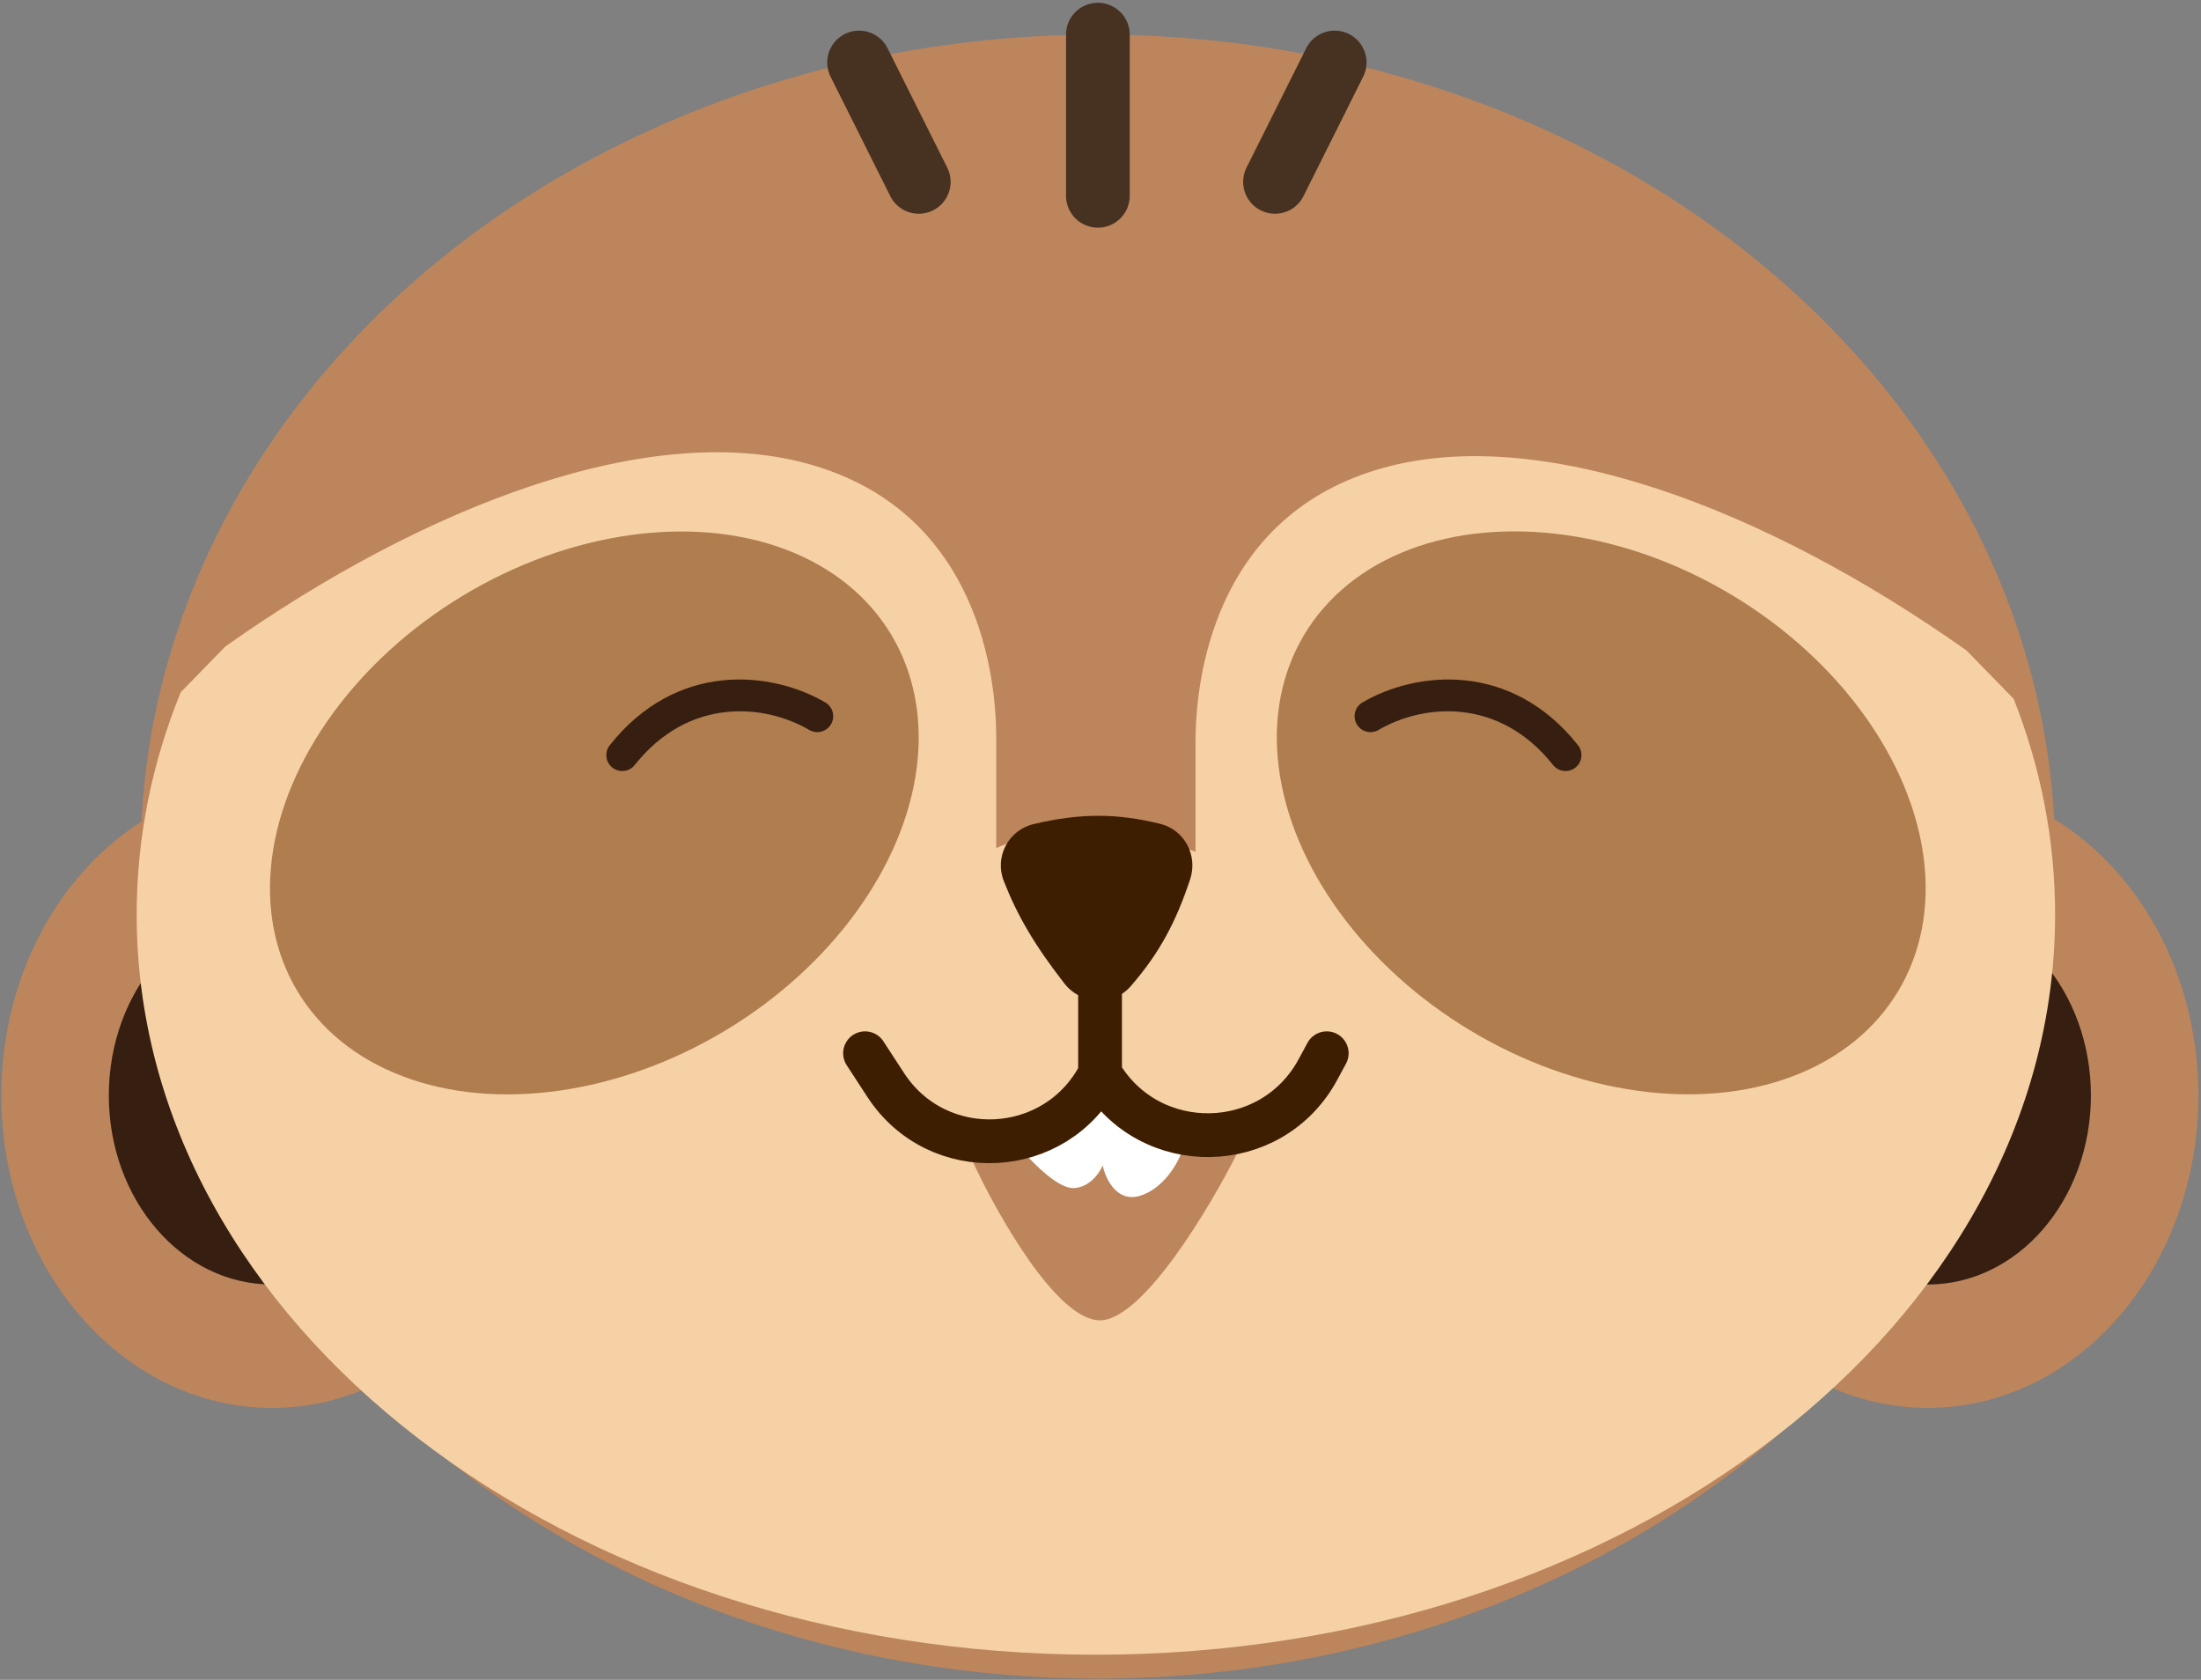 <svg width="553" height="422" viewBox="0 0 553 422" fill="none" xmlns="http://www.w3.org/2000/svg">
<rect x="0" y="0" width="553" height="422" fill="#808080" stroke="none"/>
<ellipse cx="484.341" cy="275.196" rx="68" ry="78.5" fill="#BD855C"/>
<ellipse cx="484.341" cy="275.196" rx="41" ry="47.5" fill="#361E11"/>
<ellipse cx="68" cy="78.5" rx="68" ry="78.5" transform="matrix(-1 0 0 1 136.341 196.696)" fill="#BD855C"/>
<ellipse cx="41" cy="47.5" rx="41" ry="47.5" transform="matrix(-1 0 0 1 109.341 227.696)" fill="#361E11"/>
<ellipse cx="275.841" cy="215.196" rx="240.5" ry="206.5" fill="#BD855C"/>
<path fill-rule="evenodd" clip-rule="evenodd" d="M250.305 213.05V185.331C250.305 169.963 245.884 129.711 205.128 117.138C164.372 104.565 106.71 126.998 56.638 162.389L45.415 173.897C38.22 191.533 34.341 210.304 34.341 229.774C34.341 332.456 142.24 415.696 275.341 415.696C408.441 415.696 516.341 332.456 516.341 229.774C516.341 210.918 512.702 192.717 505.937 175.568L494.044 163.373C443.972 127.981 386.31 105.548 345.553 118.122C304.797 130.695 300.377 170.947 300.377 186.314V214.034C290.968 209.958 282.466 208.598 275.341 208.69V207.707C268.215 207.614 259.714 208.974 250.305 213.05Z" fill="#F6D1A6"/>
<path d="M276.341 331.696C265.541 331.696 250.507 305.03 244.341 291.696L272.341 275.696H280.341L310.841 289.696C304.174 303.03 287.141 331.696 276.341 331.696Z" fill="#BD855C"/>
<path d="M269.846 298.467C265.833 298.693 259.659 292.104 257.841 290.196C260.141 284.436 267.87 275.596 274.255 274.998C280.639 274.399 291.95 284.532 296.808 289.673C295.74 292.54 292.154 298.705 286.351 300.427C280.548 302.15 277.733 296.046 277.05 292.779C276.321 294.581 273.86 298.241 269.846 298.467Z" fill="white"/>
<ellipse cx="63.812" cy="87.017" rx="63.812" ry="87.017" transform="matrix(-0.515 -0.857 -0.857 0.515 256.764 214.101)" fill="#AF7D4E"/>
<ellipse cx="402.312" cy="204.204" rx="63.812" ry="87.017" transform="rotate(-59.009 402.312 204.204)" fill="#AF7D4E"/>
<path d="M284.08 247.768C279.601 252.908 271.593 252.42 267.404 247.041C259.894 237.4 255.541 229.896 252.181 221.27C249.822 215.215 253.4 208.511 259.725 207.02C271.252 204.304 280.356 204.219 291.51 206.967C297.617 208.471 301.004 214.927 299.022 220.896C295.479 231.563 291.342 239.434 284.08 247.768Z" fill="#3E1E00"/>
<path d="M276.389 248.696V269.709M276.389 269.709V269.709C265.509 291.055 235.61 292.642 222.532 272.567L217.341 264.598M276.389 269.709V269.709C288.824 290.794 319.521 290.21 331.145 268.667L333.341 264.598" stroke="#3E1E00" stroke-width="11" stroke-linecap="round"/>
<path d="M215.841 15.696L230.841 45.696" stroke="#473121" stroke-width="16" stroke-linecap="round"/>
<path d="M335.341 15.696L320.341 45.696" stroke="#473121" stroke-width="16" stroke-linecap="round"/>
<path d="M275.841 8.696V49.196" stroke="#473121" stroke-width="16" stroke-linecap="round"/>
<path fill-rule="evenodd" clip-rule="evenodd" d="M153.207 187.21C169.964 166.09 193.735 168.506 207.36 176.47C209.267 177.585 209.909 180.034 208.794 181.942C207.679 183.849 205.23 184.491 203.322 183.376C192.15 176.846 173.108 174.999 159.475 192.182C158.101 193.913 155.585 194.203 153.855 192.83C152.124 191.457 151.834 188.941 153.207 187.21Z" fill="#361E11"/>
<path fill-rule="evenodd" clip-rule="evenodd" d="M396.474 187.21C379.717 166.09 355.946 168.506 342.322 176.47C340.415 177.585 339.773 180.034 340.887 181.942C342.002 183.849 344.452 184.491 346.359 183.376C357.531 176.846 376.574 174.999 390.207 192.182C391.58 193.913 394.096 194.203 395.827 192.83C397.557 191.457 397.847 188.941 396.474 187.21Z" fill="#361E11"/>
</svg>
